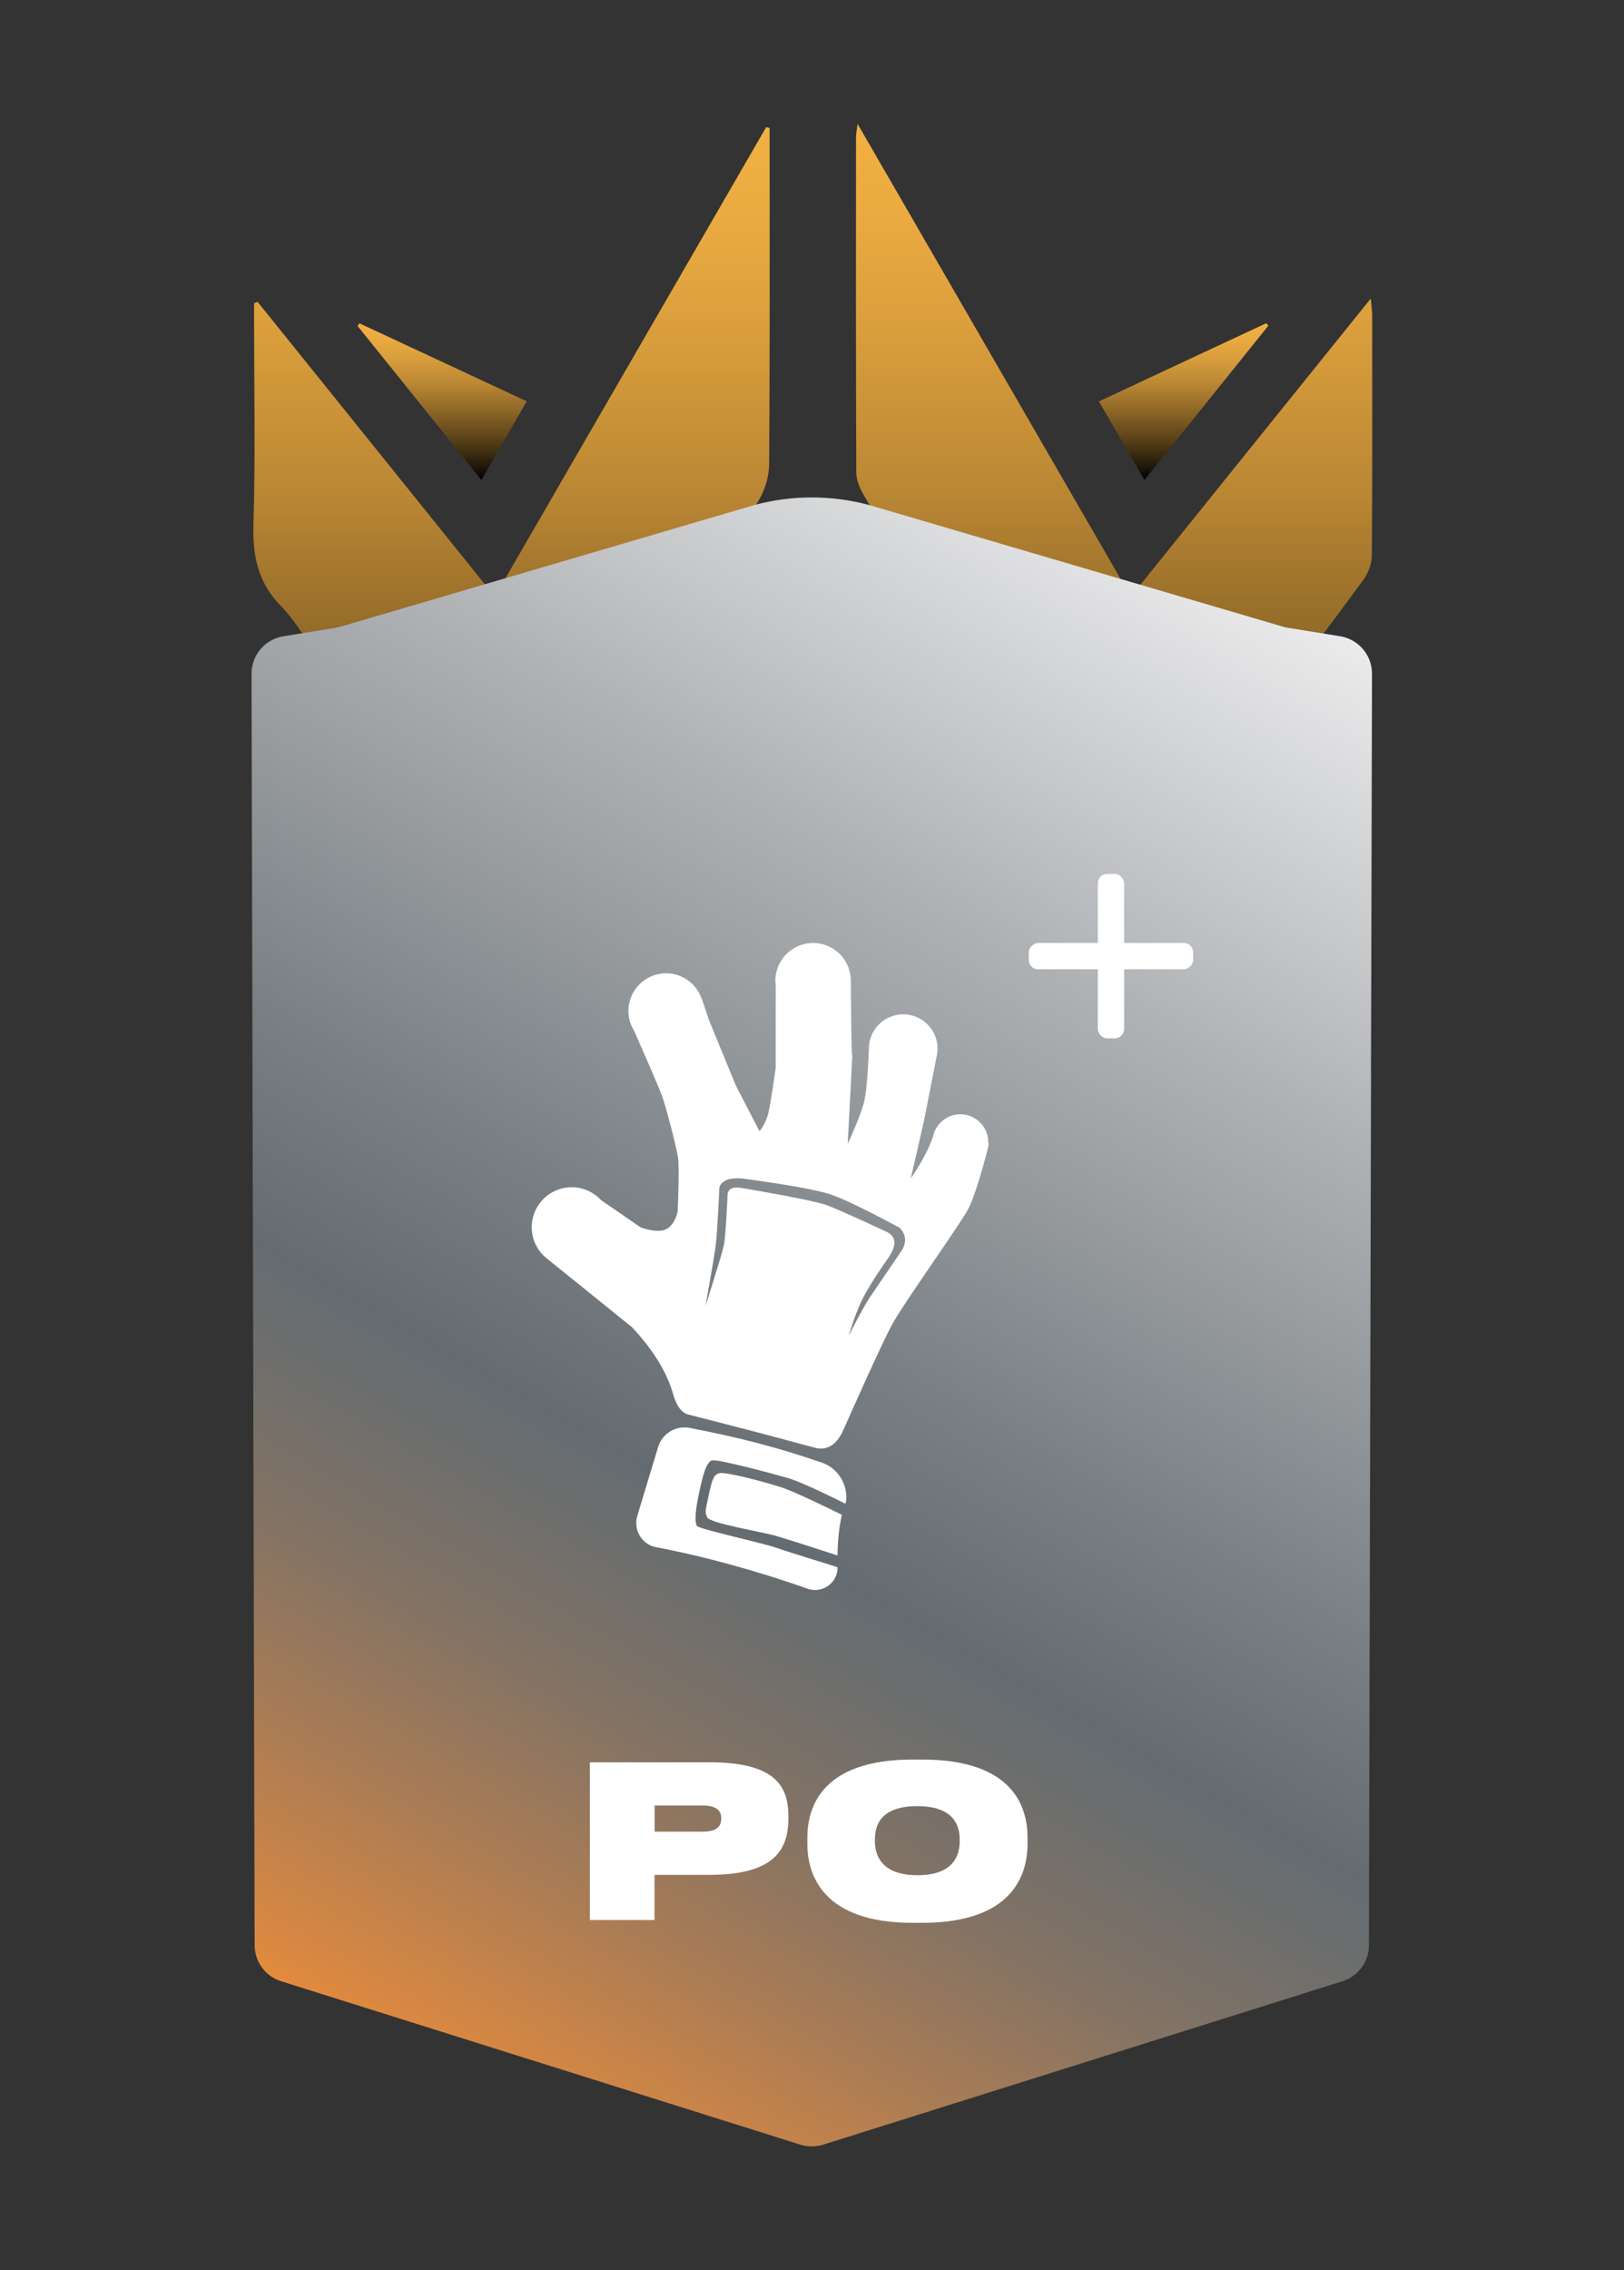 <?xml version="1.0" encoding="UTF-8"?>
<svg id="Posiciones_copy" xmlns="http://www.w3.org/2000/svg" xmlns:xlink="http://www.w3.org/1999/xlink" viewBox="0 0 178.58 249.45">
  <rect x="0" y="0" width="178.58" height="249.45" fill="#333333" stroke="none"/>
  <defs>
    <style>
      .cls-1 {
        fill: url(#linear-gradient-5);
      }

      .cls-2 {
        fill: url(#linear-gradient-4);
      }

      .cls-3 {
        fill: url(#linear-gradient-3);
      }

      .cls-4 {
        fill: url(#linear-gradient-2);
      }

      .cls-5 {
        fill: url(#linear-gradient);
      }

      .cls-6 {
        fill: #fff;
      }
    </style>
    <linearGradient id="linear-gradient" x1="56.25" y1="117.88" x2="56.25" y2="13.97" gradientUnits="userSpaceOnUse">
      <stop offset="0" stop-color="#000"/>
      <stop offset=".08" stop-color="#1e1608"/>
      <stop offset=".27" stop-color="#5d4419"/>
      <stop offset=".46" stop-color="#926a28"/>
      <stop offset=".62" stop-color="#bc8834"/>
      <stop offset=".78" stop-color="#d99e3c"/>
      <stop offset=".91" stop-color="#ebab41"/>
      <stop offset="1" stop-color="#f2b043"/>
    </linearGradient>
    <linearGradient id="linear-gradient-2" x1="122.52" y1="117.94" x2="122.52" y2="13.6" xlink:href="#linear-gradient"/>
    <linearGradient id="linear-gradient-3" x1="48.62" y1="52.75" x2="48.62" y2="35.52" xlink:href="#linear-gradient"/>
    <linearGradient id="linear-gradient-4" x1="130.16" y1="52.74" x2="130.16" y2="35.51" xlink:href="#linear-gradient"/>
    <linearGradient id="linear-gradient-5" x1="42.54" y1="224.53" x2="135.84" y2="62.93" gradientUnits="userSpaceOnUse">
      <stop offset="0" stop-color="#e58b3e"/>
      <stop offset=".01" stop-color="#dd8940"/>
      <stop offset=".13" stop-color="#aa7c55"/>
      <stop offset=".23" stop-color="#847364"/>
      <stop offset=".32" stop-color="#6d6e6d"/>
      <stop offset=".37" stop-color="#656c71"/>
      <stop offset=".49" stop-color="#797f83"/>
      <stop offset=".74" stop-color="#aeb1b4"/>
      <stop offset="1" stop-color="#ebebec"/>
    </linearGradient>
  </defs>
  <g id="HOVER">
    <g>
      <g>
        <path class="cls-5" d="M28.32,33.16c8.62,10.7,17.23,21.39,26.09,32.4,10.03-17.33,19.94-34.46,29.85-51.6l.37.11c0,.61,0,1.21,0,1.82,0,11.68.03,23.36-.05,35.04,0,1.31-.41,2.77-1.07,3.91-4.38,7.62-8.88,15.18-13.33,22.76-.25.42-.43.88-.67,1.38h15.05v38.9H28.06v-35.62c4.48-.42,8.9-.84,13.66-1.29-2.63-3.51-5.06-6.75-7.49-10-1.11-1.48-2.07-3.1-3.36-4.4-2.52-2.56-3.11-5.51-3-9.02.23-7.46.07-14.93.07-22.4,0-.61,0-1.22,0-1.83.13-.05.25-.1.38-.15Z"/>
        <path class="cls-4" d="M94.24,117.94v-38.97h15.07c-.35-.66-.64-1.24-.97-1.81-4.45-7.58-8.93-15.15-13.35-22.74-.43-.74-.82-1.64-.83-2.46-.05-12.31-.04-24.63-.03-36.94,0-.29.07-.57.17-1.41,10.15,17.55,20.04,34.65,30.05,51.95,8.82-10.95,17.48-21.69,26.38-32.75.08.87.16,1.34.16,1.81,0,8.81.03,17.61-.04,26.42,0,.92-.42,1.99-.97,2.74-4.15,5.64-8.39,11.22-12.85,17.16,4.75.46,9.19.89,13.74,1.33v35.68h-56.55Z"/>
        <path class="cls-3" d="M52.94,52.75c-4.65-5.78-9.13-11.36-13.62-16.93l.21-.29c6.07,2.83,12.13,5.66,18.39,8.57-1.67,2.9-3.26,5.66-4.99,8.65Z"/>
        <path class="cls-2" d="M125.84,52.74c-1.71-2.95-3.3-5.69-5-8.63,6.25-2.92,12.32-5.76,18.4-8.59.08.09.16.17.24.26-4.5,5.61-9.01,11.21-13.64,16.97Z"/>
      </g>
      <path class="cls-1" d="M89.27,54.66c2.13,0,4.25.28,6.32.84l45.55,13.38c.17.05.34.09.51.11l5.73.93c2.01.33,3.49,2.07,3.49,4.11l-.34,139.73c0,1.81-1.18,3.41-2.91,3.95l-57.11,17.96c-.81.25-1.68.25-2.49,0l-57.11-17.96c-1.73-.54-2.9-2.14-2.91-3.95l-.34-139.73c0-2.04,1.47-3.78,3.49-4.11l5.73-.93c.17-.03.34-.07.51-.11l45.55-13.38c2.07-.56,4.2-.84,6.32-.84"/>
      <g>
        <g id="Layer_2-2">
          <g>
            <g>
              <path class="cls-6" d="M76.72,167.76c-.39-.33-.27-1.71.15-3.7s.81-3.4,1.41-3.58,6.51,1.41,8.32,1.92c1.64.47,5.67,2.49,6.35,2.83.03-.07.05-.15.08-.22.25-2-1.02-3.88-2.97-4.39-4.45-1.55-9.14-2.74-14.02-3.67-1.58-.41-3.19.49-3.67,2.05l-2.29,7.57c-.44,1.47.41,3.01,1.89,3.41,5.68,1.08,11.34,2.66,16.99,4.65,1.46.4,2.94-.58,3.13-2.09v-.33c-1.33-.42-5.94-1.84-6.92-2.19-1.15-.42-8.05-1.95-8.44-2.29v.02Z"/>
              <path class="cls-6" d="M86.34,163.58c-1.77-.63-6.51-1.86-7.18-1.71-.66.15-.84.6-1.23,2.44s-.43,1.8-.15,2.44c.28.63,5.91,1.56,7.51,2.01,1.32.38,5.42,1.71,6.8,2.16.03-1.66.18-3.17.49-4.46-1.29-.64-4.8-2.35-6.24-2.87h0Z"/>
            </g>
            <g>
              <path class="cls-6" d="M108.67,125.51c0-1.69-1.38-3.07-3.07-3.07-1.49,0-2.74,1.08-3.01,2.49h0c-.71,2.11-2.44,4.57-2.44,4.57,0,0,1.43-6.14,1.6-7.07.15-.76.94-4.82,1.23-6.28.03-.1.04-.21.06-.32.03-.13.04-.21.04-.21h-.02c.02-.13.04-.25.04-.38,0-2.09-1.69-3.78-3.78-3.78s-3.78,1.69-3.78,3.78c0,0-.12,4.1-.5,5.76-.39,1.64-1.82,4.68-1.82,4.68,0,0,.43-8.37.52-10.01-.12,2.29-.18-7.9-.18-7.9,0-2.29-1.86-4.15-4.15-4.15s-4.15,1.86-4.15,4.15c0,.2.03.39.06.58h-.02v8.97s-.48,3.55-.79,4.9c-.3,1.34-1,2.08-1,2.08l-2.6-5.03-2.94-7.15-.78-2.33h-.02c-.55-1.64-2.09-2.84-3.92-2.84-2.29,0-4.15,1.86-4.15,4.15,0,.8.23,1.53.63,2.17h0s2.74,6.17,3.14,7.35,1.52,5.42,1.69,6.59-.04,5.9-.04,5.9c0,0-.25,1.43-1.25,1.95-1,.52-2.82-.19-2.82-.19l-4.35-2.99h0c-.8-.86-1.94-1.42-3.23-1.42-2.44,0-4.4,1.97-4.4,4.4,0,1.45.71,2.73,1.79,3.53h0l9.25,7.46c2.27,2.44,3.87,4.94,4.55,7.5.38,1.18.9,1.89,1.6,2.08,0,0,6.65,1.7,7.42,1.91.78.21,6.66,1.78,6.66,1.78,1.43.31,2.39-.62,2.98-1.95.6-1.33,4.12-9.3,5.36-11.59,1.23-2.29,7.46-10.98,8.38-12.71.93-1.74,2.14-6.57,2.14-6.57h0c.07-.25.11-.5.11-.77v-.02ZM99.16,137.41s-2.69,3.95-3.45,5.06-2.38,4.29-2.38,4.29c0,0,.71-2.47,1.61-4.21s2.64-4.18,2.64-4.18c.97-1.37,1.08-2.4,0-2.97,0,0-5.06-2.38-6.66-2.97s-9.42-1.9-9.42-1.9c-.99-.15-1.51.13-1.5.88,0,0-.18,4.34-.4,5.42s-2.02,6.66-2.02,6.66c0,0,.95-5.24,1.13-6.71.18-1.46.4-6.37.4-6.37.36-.79,1.26-1,2.42-.92,0,0,7.66.97,10.04,1.84,2.38.87,7.37,3.59,7.37,3.59.63.69.83,1.49.22,2.49h0Z"/>
              <path class="cls-6" d="M93.73,115.68h0c.03-.4.02-.35,0,0Z"/>
            </g>
          </g>
        </g>
        <g>
          <path class="cls-6" d="M71.97,210.98h-7.11v-17.33h13.14c7.01,0,8.69,2.42,8.69,5.89v.33c0,3.57-1.77,6.15-8.69,6.15h-6.03v4.96ZM77.31,201.27c1.68,0,2-.72,2-1.44v-.05c0-.63-.33-1.38-2-1.38h-5.33v2.87h5.33Z"/>
          <path class="cls-6" d="M112.99,201.92v.7c0,3.4-1.65,8.67-11.58,8.67h-1.07c-9.86,0-11.56-5.27-11.56-8.67v-.7c0-3.47,1.72-8.57,11.56-8.57h1.07c9.9,0,11.58,5.1,11.58,8.57ZM100.87,198.47c-4.17,0-4.66,2.26-4.66,3.63v.23c0,1.42.61,3.73,4.68,3.73s4.64-2.31,4.64-3.73v-.23c0-1.38-.56-3.63-4.66-3.63Z"/>
        </g>
        <g>
          <rect class="cls-6" x="120.72" y="96.03" width="2.89" height="18.07" rx="1.03" ry="1.03"/>
          <rect class="cls-6" x="120.72" y="96.03" width="2.89" height="18.07" rx="1.03" ry="1.03" transform="translate(227.23 -17.1) rotate(90)"/>
        </g>
      </g>
    </g>
  </g>
</svg>